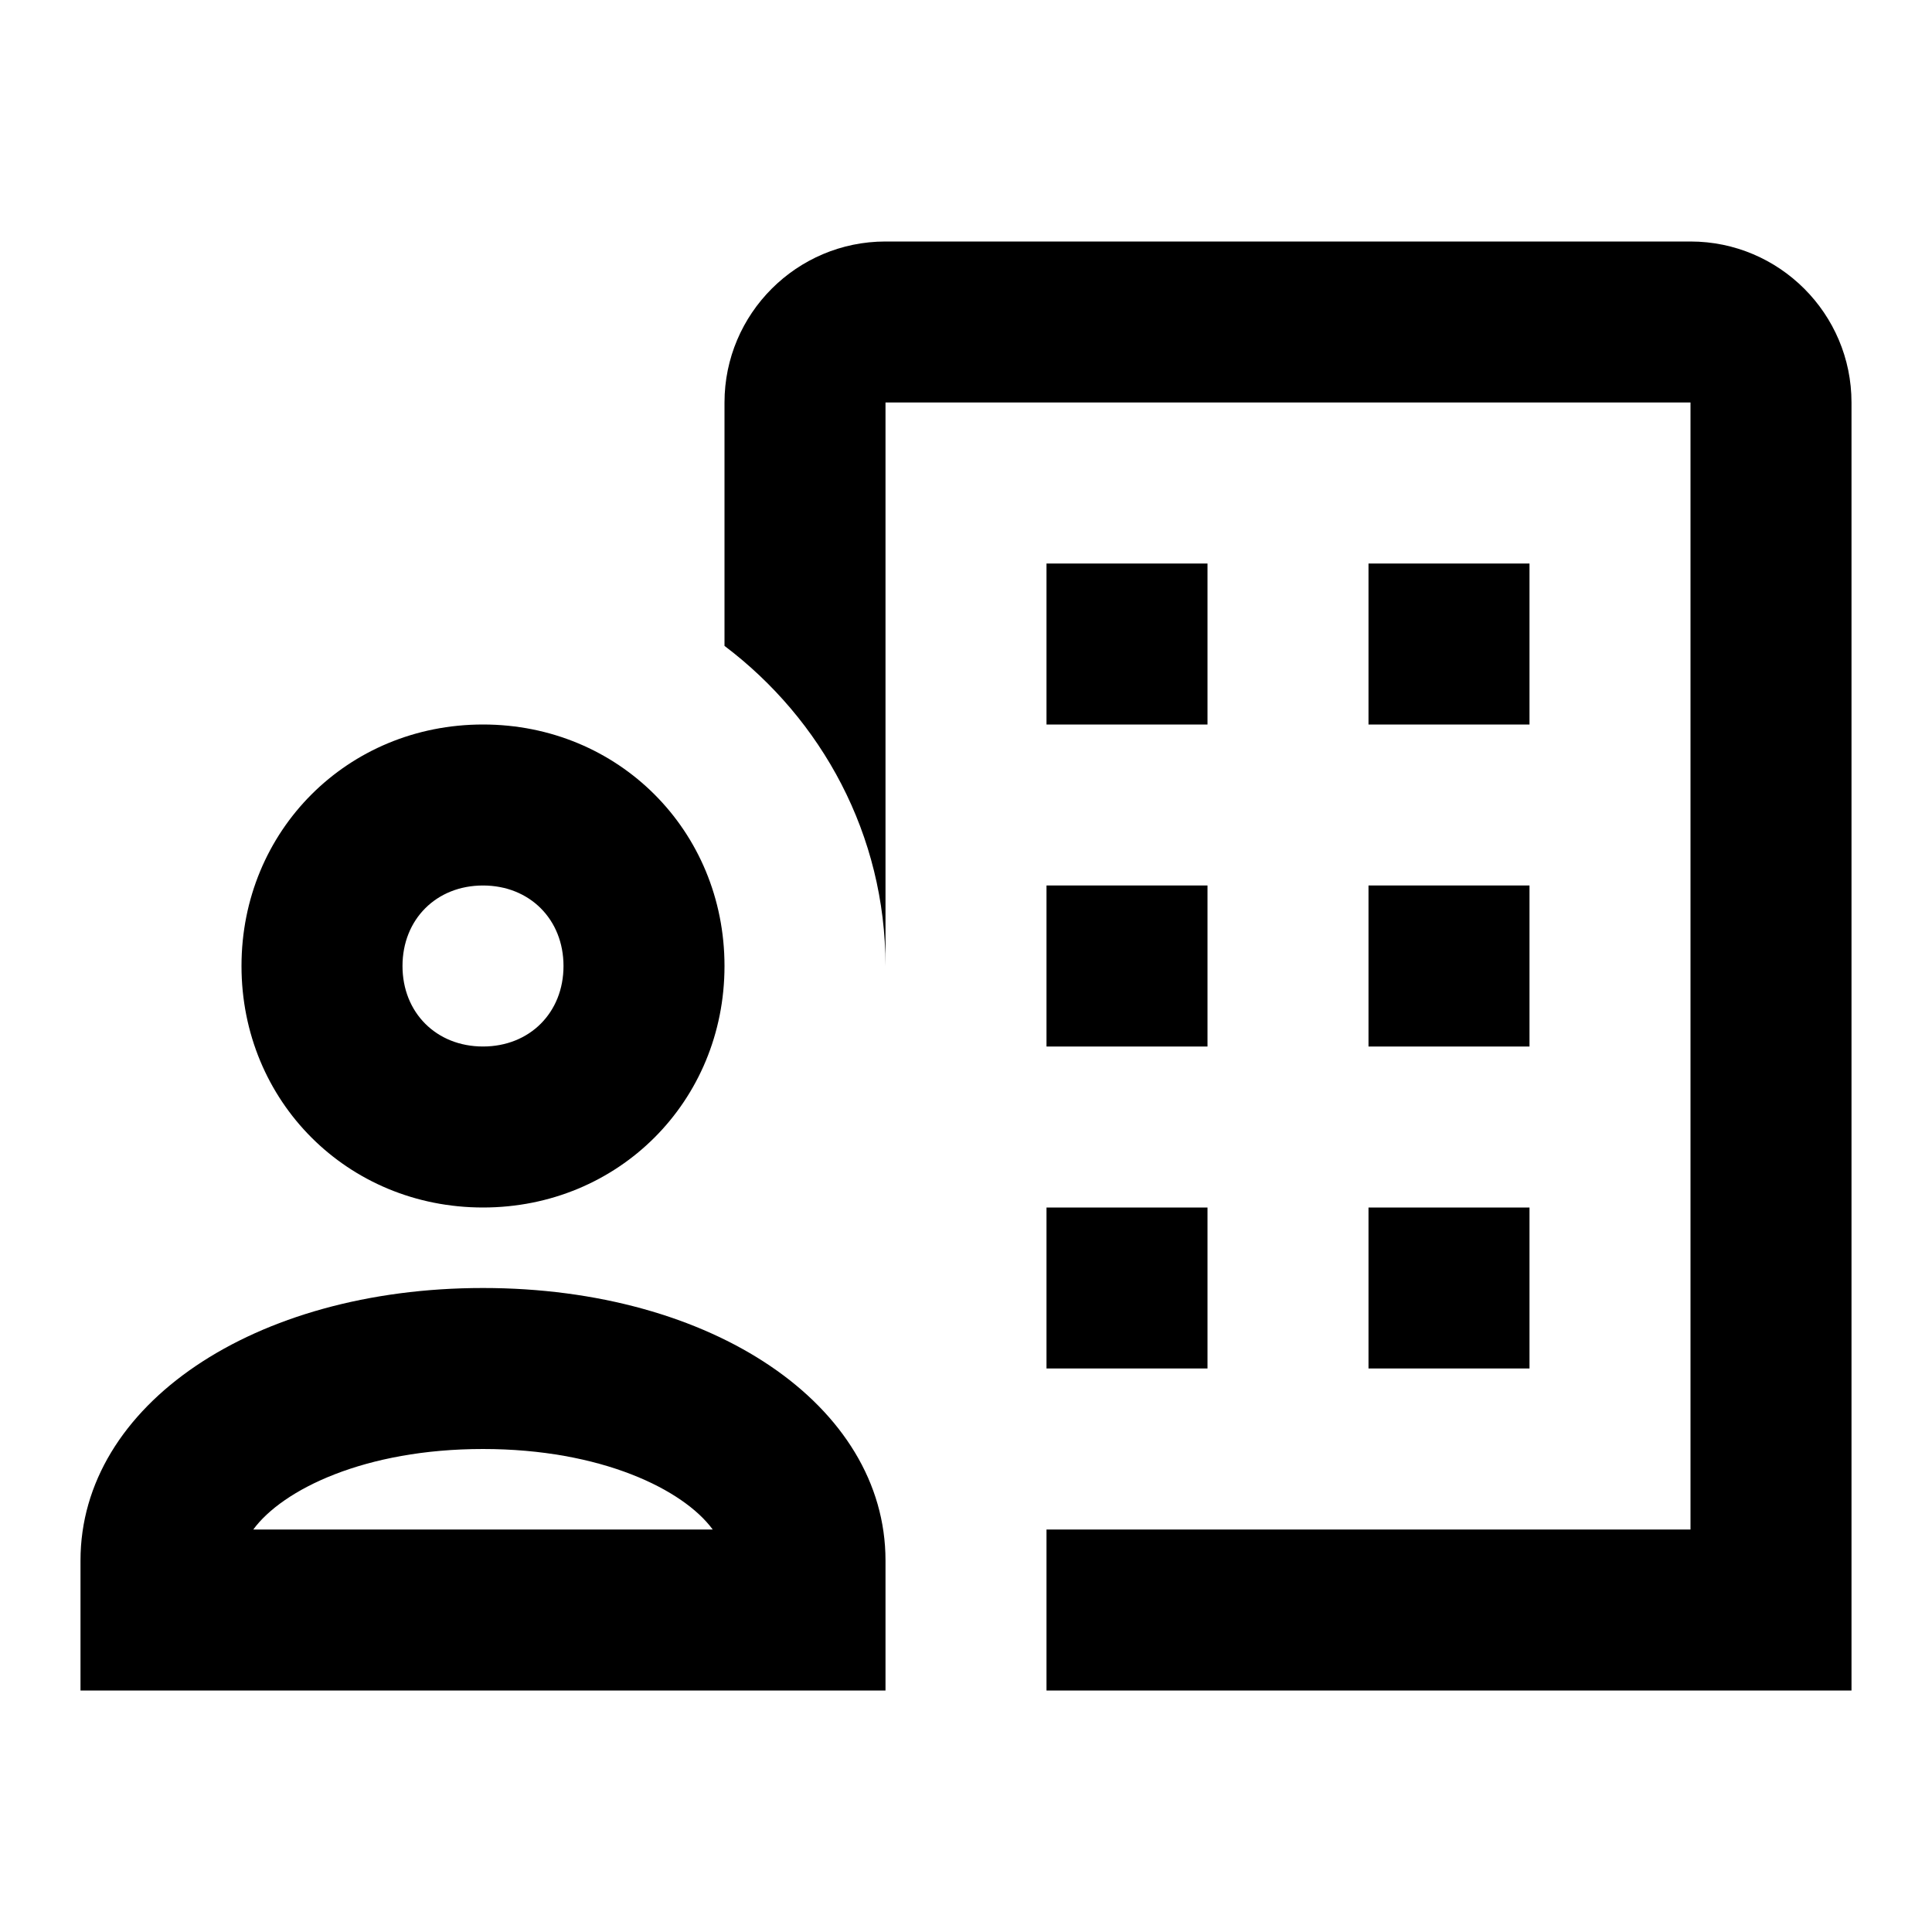 <?xml version="1.0" encoding="UTF-8"?>
<svg xmlns="http://www.w3.org/2000/svg" xmlns:xlink="http://www.w3.org/1999/xlink" width="96pt" height="96pt" viewBox="0 0 96 96" version="1.1">
<g id="surface1">
<path style=" stroke:none;fill-rule:nonzero;fill:#000000;fill-opacity:1;" d="M 44 12 C 39.59 12 36 15.59 36 20 L 36 32.094 C 40.832 35.742 44 41.48 44 48 L 44 20 L 84 20 L 84 76 L 52 76 L 52 84 L 92 84 L 92 20 C 92 15.59 88.41 12 84 12 Z M 52 28 L 52 36 L 60 36 L 60 28 Z M 68 28 L 68 36 L 76 36 L 76 28 Z M 24 36 C 17.273 36 12 41.27 12 48 C 12 54.73 17.273 60 24 60 C 30.727 60 36 54.73 36 48 C 36 41.27 30.727 36 24 36 Z M 24 44 C 26.32 44 28 45.684 28 48 C 28 50.316 26.32 52 24 52 C 21.68 52 20 50.316 20 48 C 20 45.684 21.68 44 24 44 Z M 52 44 L 52 52 L 60 52 L 60 44 Z M 68 44 L 68 52 L 76 52 L 76 44 Z M 52 60 L 52 68 L 60 68 L 60 60 Z M 68 60 L 68 68 L 76 68 L 76 60 Z M 24 64 C 12.598 64 4 69.824 4 77.539 L 4 84 L 44 84 L 44 77.539 C 44 69.824 35.402 64 24 64 Z M 24 72 C 29.875 72 33.957 74.016 35.414 76 L 12.586 76 C 14.043 74.016 18.125 72 24 72 Z "/>
</g>
</svg>
